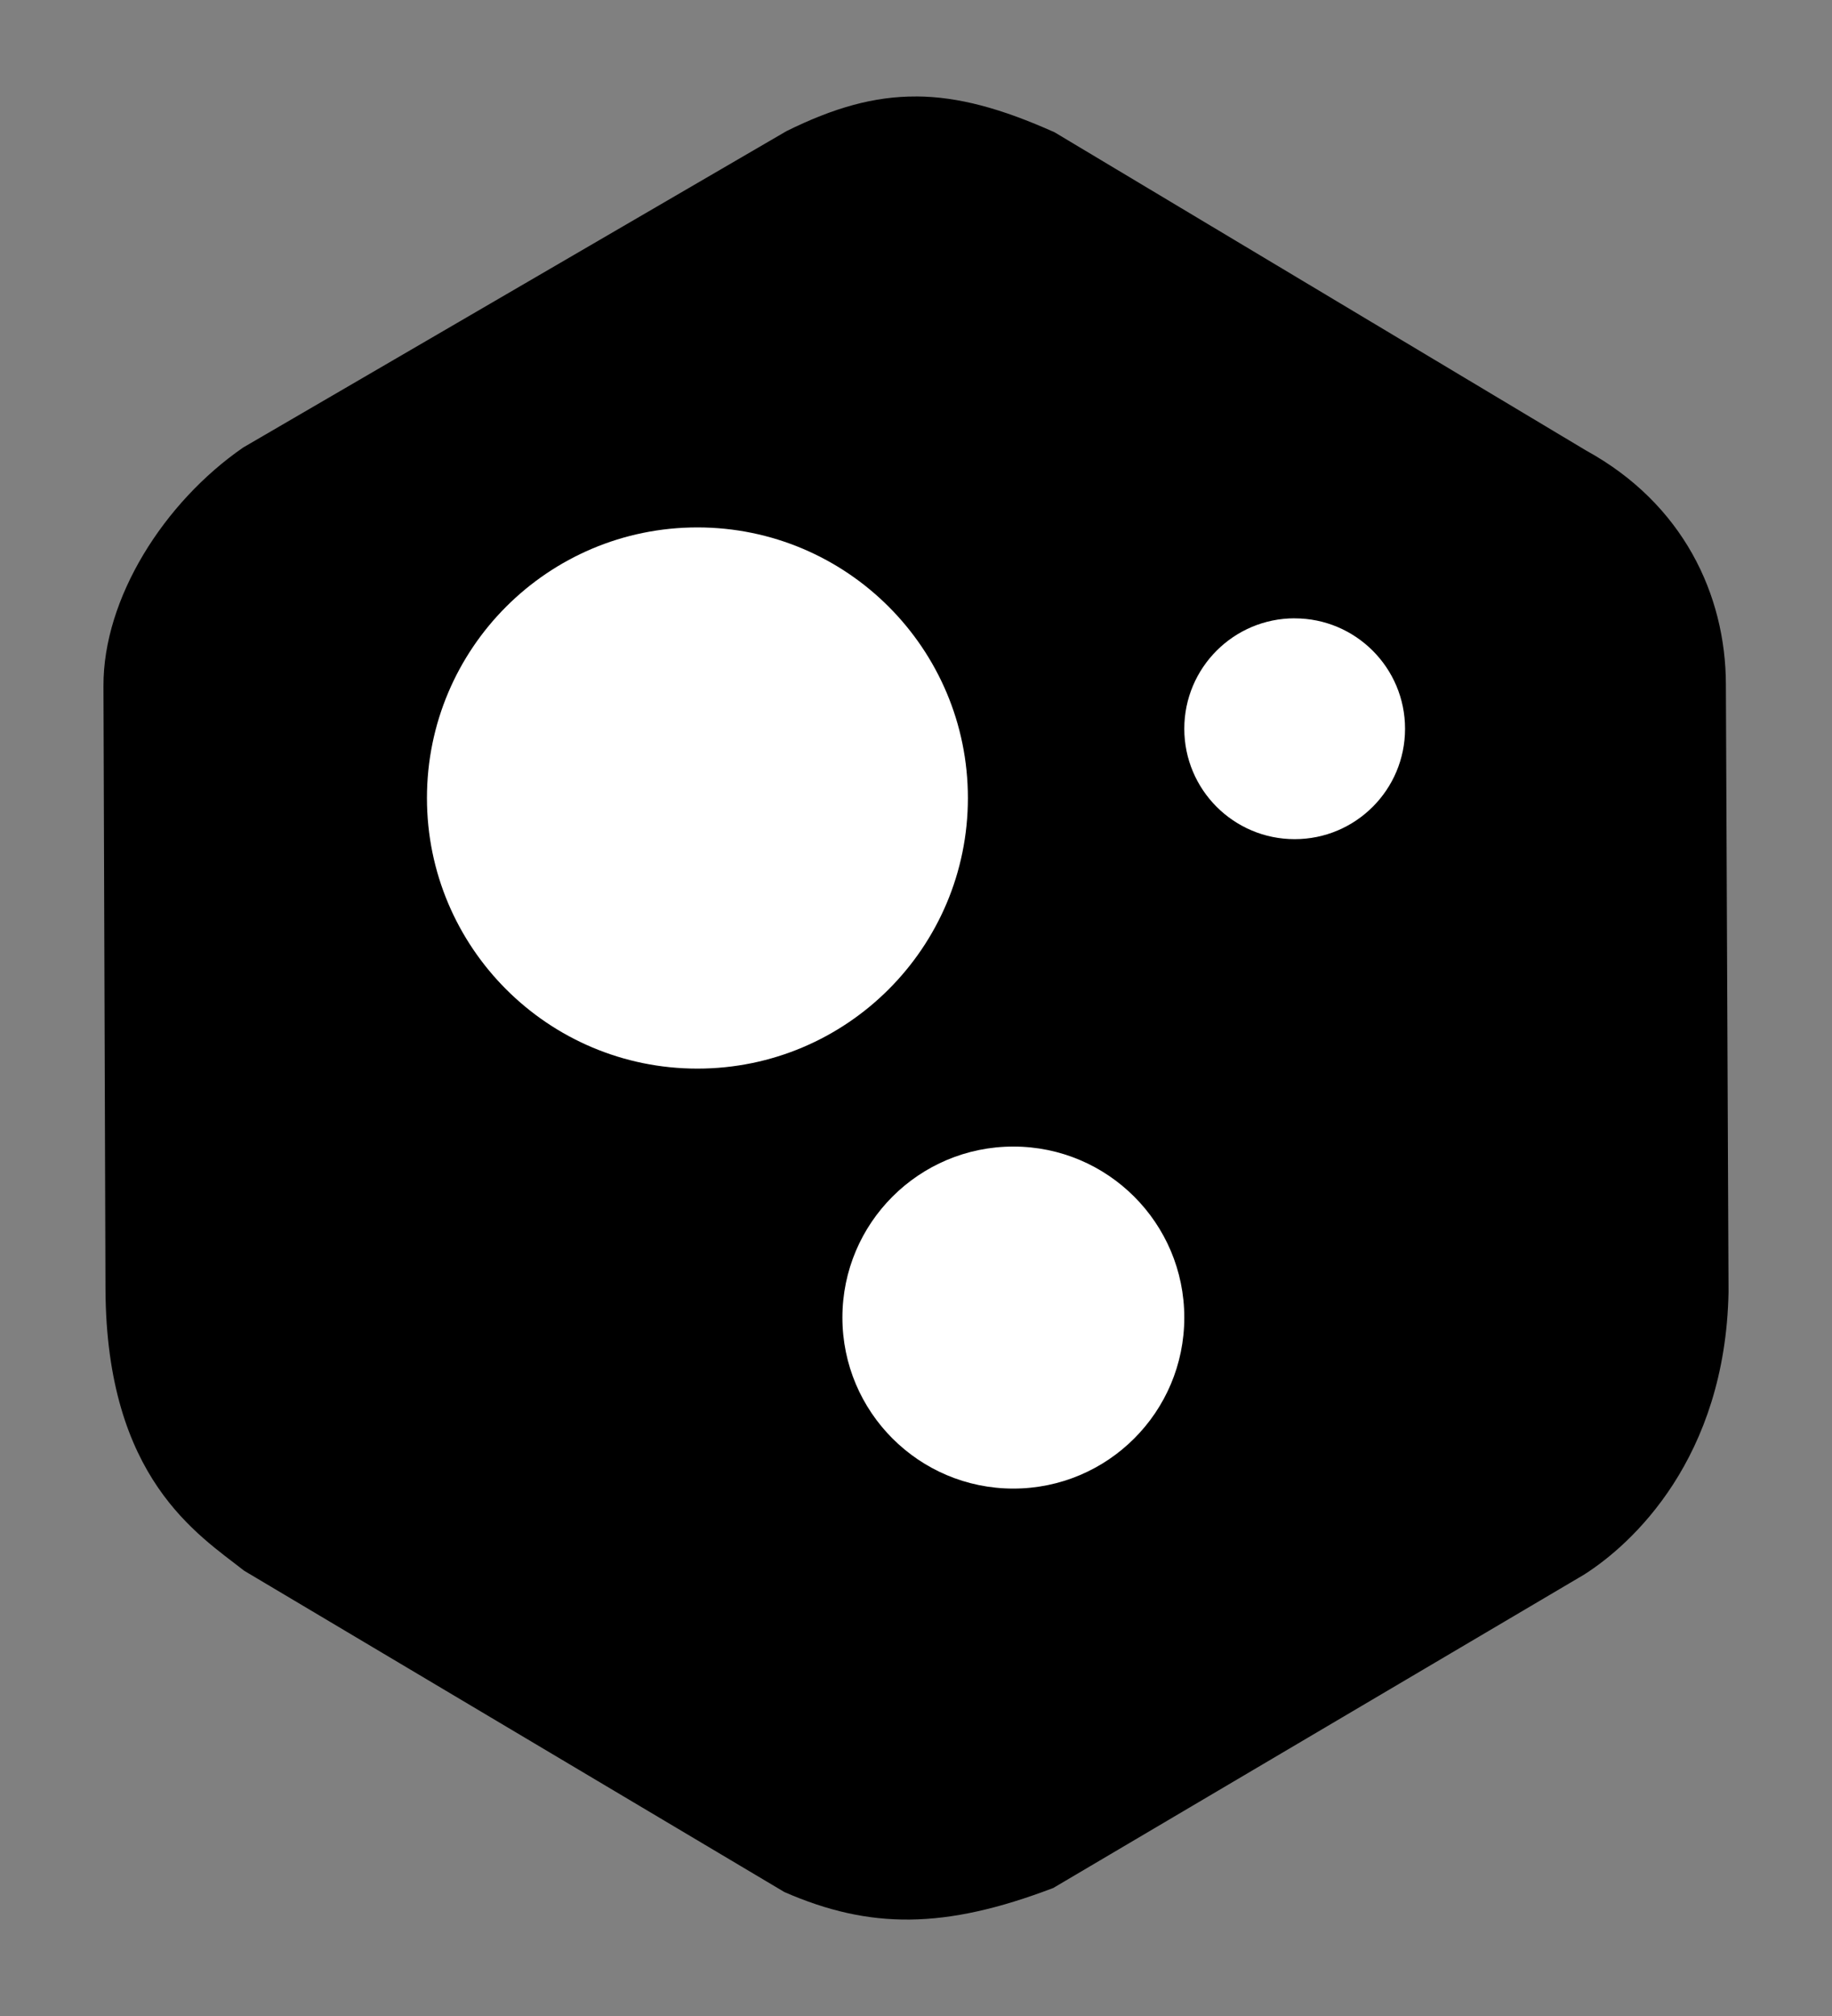 <?xml version="1.0" encoding="UTF-8" standalone="no"?>
<svg
   xmlns:dc="http://purl.org/dc/elements/1.1/"
   xmlns:cc="http://creativecommons.org/ns#"
   xmlns:rdf="http://www.w3.org/1999/02/22-rdf-syntax-ns#"
   xmlns:svg="http://www.w3.org/2000/svg"
   xmlns="http://www.w3.org/2000/svg"
   xmlns:sodipodi="http://sodipodi.sourceforge.net/DTD/sodipodi-0.dtd"
   xmlns:inkscape="http://www.inkscape.org/namespaces/inkscape"
   width="40mm"
   height="44mm"
   viewBox="0 0 40 44"
   version="1.1"
   id="svg4"
   sodipodi:docname="diversity-badge-black.svg"
   inkscape:version="0.92.4 (5da689c313, 2019-01-14)">
  <rect x="0" y="0" width="40" height="44" fill="#808080" stroke="none"/>
  <defs
     id="defs8" />
  <sodipodi:namedview
     pagecolor="#ffffff"
     bordercolor="#666666"
     borderopacity="1"
     objecttolerance="10"
     gridtolerance="10"
     guidetolerance="10"
     inkscape:pageopacity="0"
     inkscape:pageshadow="2"
     inkscape:window-width="1920"
     inkscape:window-height="1129"
     id="namedview6"
     showgrid="false"
     inkscape:zoom="1.4191288"
     inkscape:cx="75.590551"
     inkscape:cy="83.149606"
     inkscape:window-x="1912"
     inkscape:window-y="-8"
     inkscape:window-maximized="1"
     inkscape:current-layer="svg4" />
  <path
     d="m 20.004,2.106 c -0.917,-0.005 -1.803,0.247 -2.83,0.755 l -11.864,6.906 c -1.731,1.195 -3.06,3.293 -3.051,5.209 l 0.044,13.167 c 0.02,4.134 2.033,5.355 3.028,6.139 l 11.796,7.013 c 1.868,0.815 3.496,0.815 5.87,-0.089 l 11.584,-6.836 c 1.053,-0.665 3.09,-2.535 3.16,-6.17 l -0.058,-13.262 c -0.003,-1.955 -0.934,-3.943 -3.05,-5.104 l -11.608,-6.947 c -1.153,-0.517 -2.102,-0.778 -3.02,-0.782 z"
     style="display:inline;fill:#000000;fill-opacity:1;stroke-width:0.265"
     id="path2"
     inkscape:connector-curvature="0"
     sodipodi:nodetypes="ccccccccccccccc" />
  <path
     id="path817"
     style="display:inline;fill:#ffffff;fill-opacity:1;stroke-width:0.265"
     d="m 15.228,11.511 c 3.261,5.52e-4 5.905,2.645 5.905,5.906 0,3.261 -2.644,5.905 -5.905,5.906 -3.262,0 -5.906,-2.644 -5.906,-5.906 0,-3.262 2.644,-5.906 5.906,-5.906 z m 13.04,1.985 c 1.331,2e-6 2.41,1.079 2.41,2.41 -5.5e-4,1.331 -1.079,2.409 -2.41,2.409 -1.331,0 -2.41,-1.079 -2.41,-2.41 0,-1.331 1.079,-2.41 2.41,-2.41 z m -6.142,11.528 c 2.061,5.52e-4 3.732,1.672 3.732,3.733 -5.52e-4,2.061 -1.671,3.731 -3.732,3.732 -2.061,0 -3.732,-1.671 -3.733,-3.732 0,-2.062 1.671,-3.733 3.733,-3.733 z"
     inkscape:connector-curvature="0"
     sodipodi:nodetypes="cscsccccsccccccc" />
</svg>
